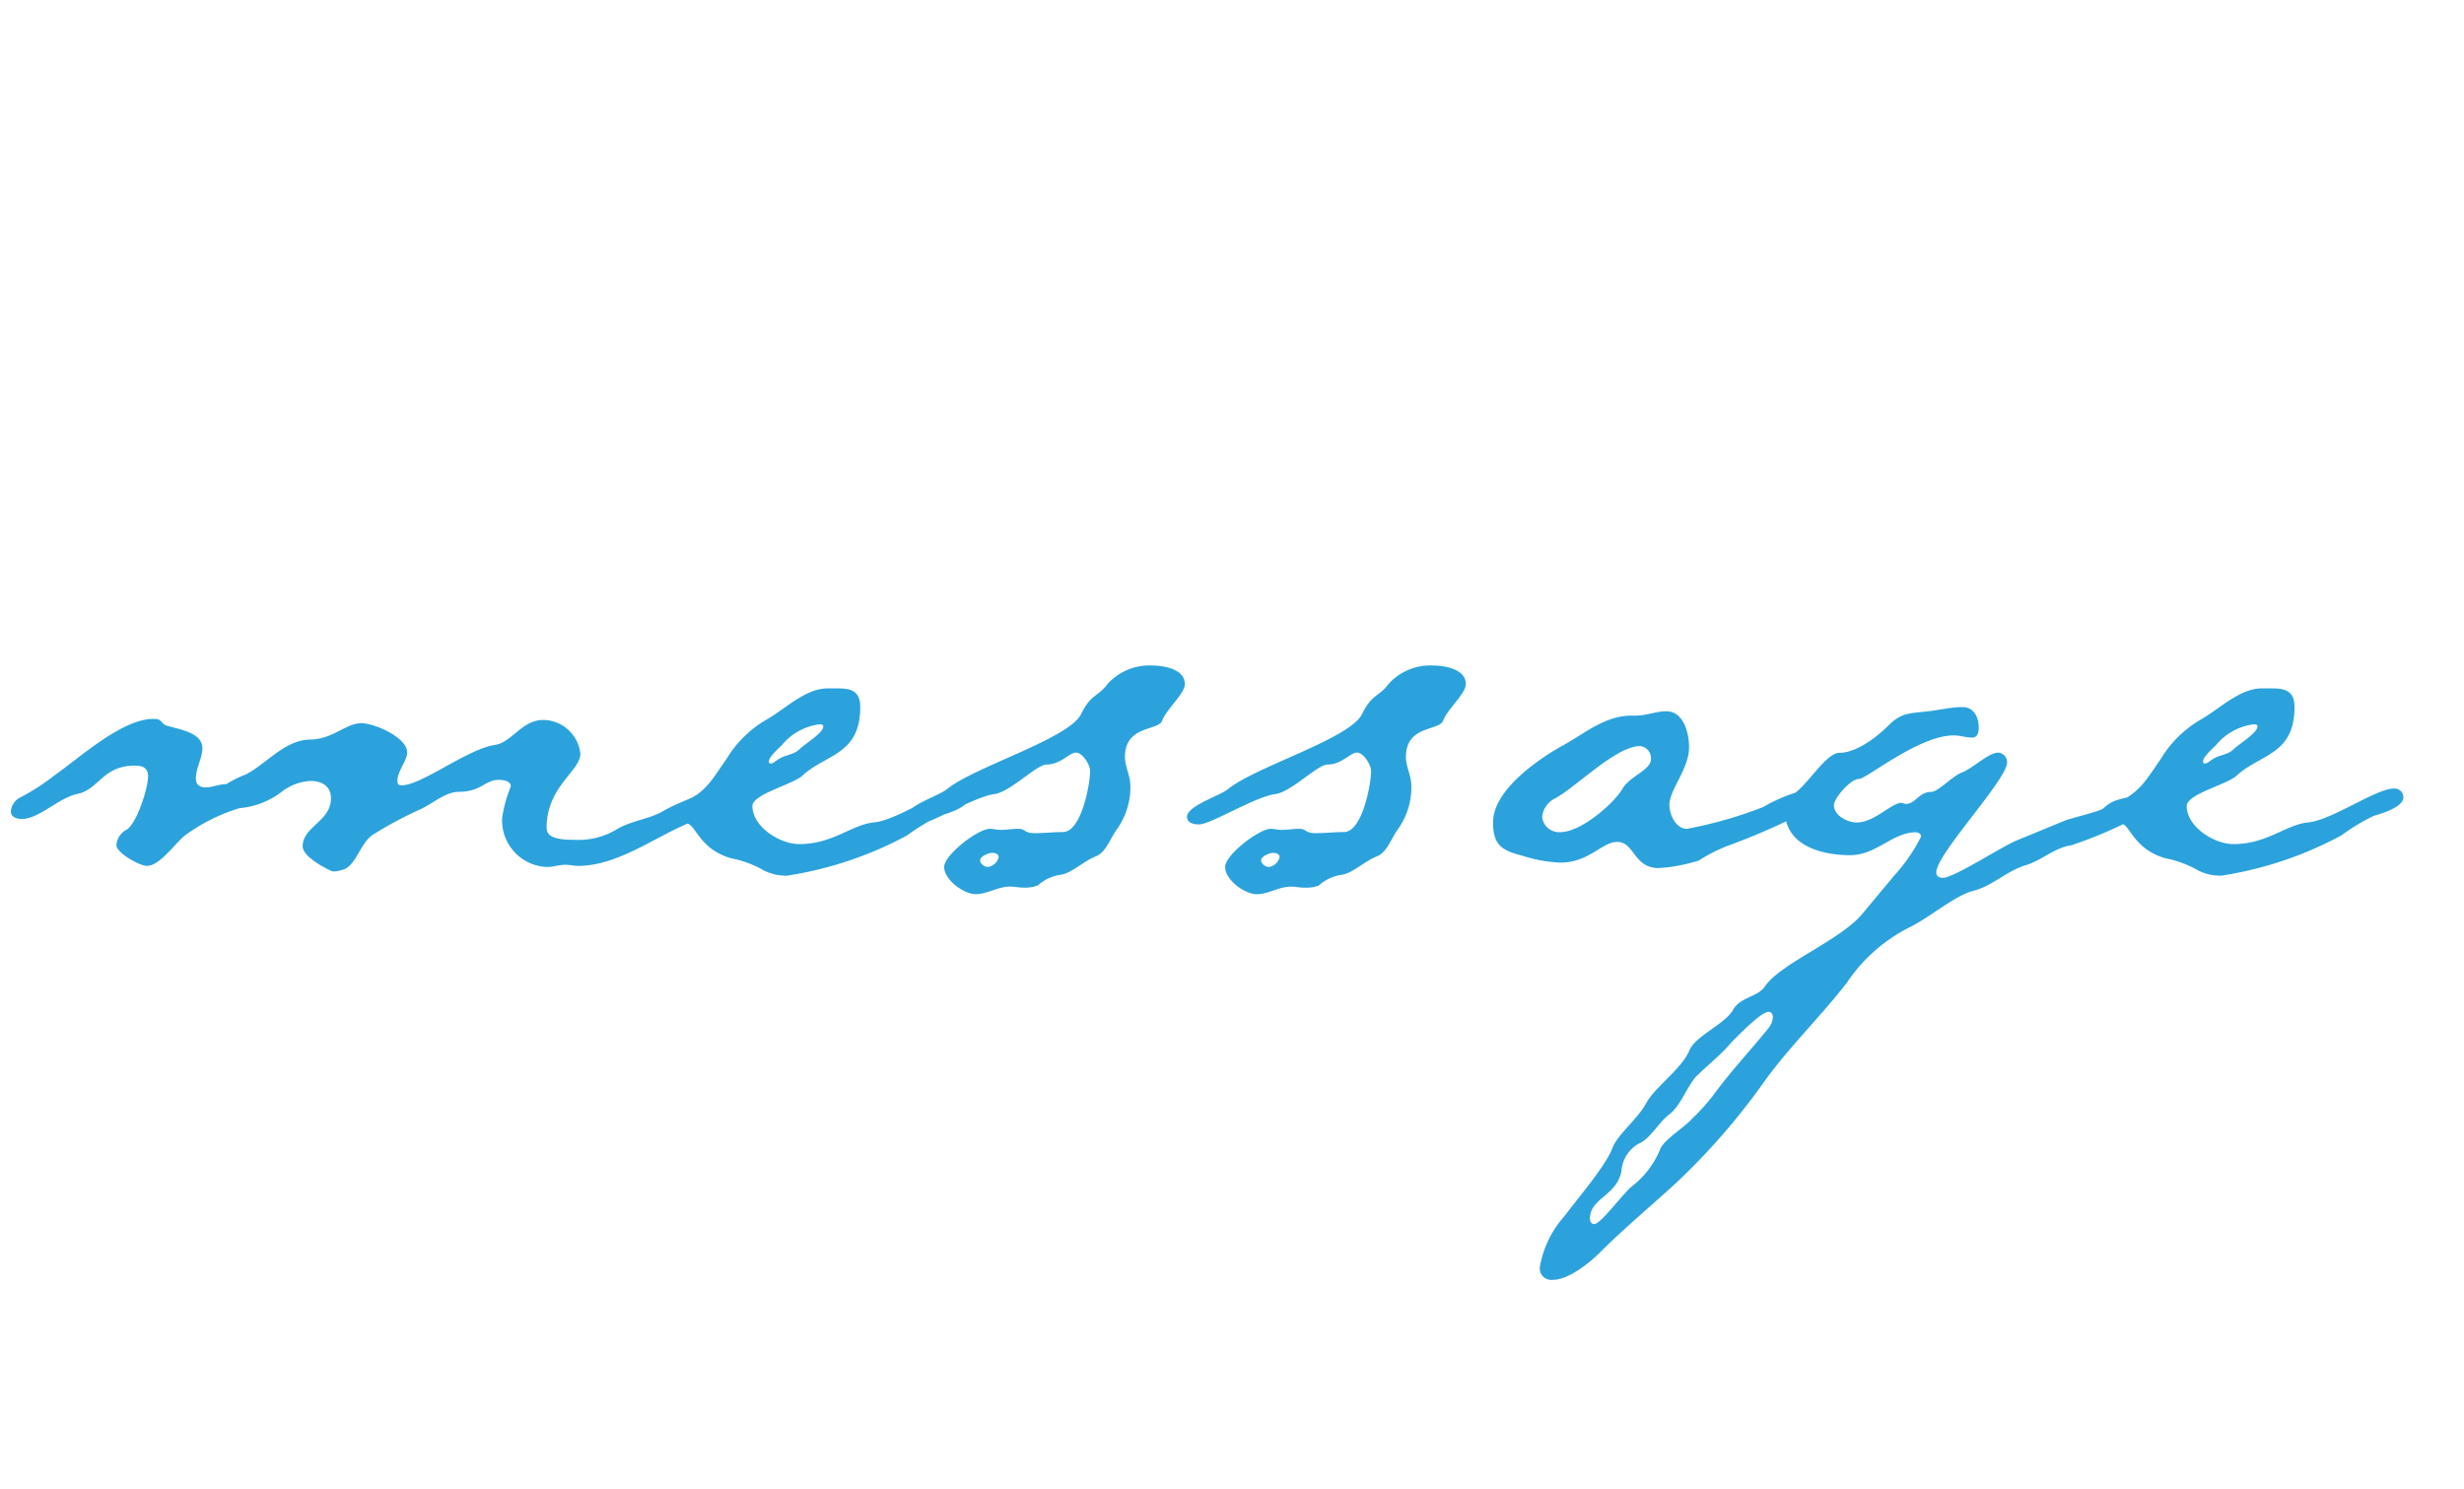 <svg xmlns="http://www.w3.org/2000/svg" width="162.903" height="98.47"><g id="グループ_11479" data-name="グループ 11479" transform="translate(-618.664 -799.063)"><path id="パス_47130" data-name="パス 47130" d="M48.024-3.024c0-.288-.36-.5-.648-.5a4.34 4.34 0 00-1.584.648c-.648.288-1.224.5-1.872.864-.936.576-2.088.648-3.1 1.224a4.829 4.829 0 01-2.808.72c-.936 0-1.872-.072-1.872-.792 0-2.736 2.232-3.744 2.232-4.9a2.492 2.492 0 00-2.448-2.232c-1.44 0-2.088 1.512-3.24 1.656-1.8.288-4.824 2.664-6.12 2.664-.216 0-.288-.072-.288-.288 0-.648.648-1.368.648-1.872 0-1.008-2.16-1.944-3.024-1.944-1.08 0-1.872 1.08-3.456 1.08-1.656.072-2.808 1.584-4.176 2.3a7.261 7.261 0 00-1.3.648c-.5 0-.936.216-1.368.216s-.648-.216-.648-.576c0-.72.432-1.368.432-2.016 0-1.008-1.44-1.224-2.16-1.44-.72-.144-.36-.5-1.08-.5-2.088 0-4.9 2.592-6.552 3.744a14.725 14.725 0 01-2.224 1.44 1.109 1.109 0 00-.648.936c0 .36.36.5.72.5 1.152 0 2.376-1.368 3.672-1.656 1.44-.288 1.656-1.872 3.816-1.872.5 0 .864.144.864.72 0 .72-.72 3.1-1.44 3.528A1.219 1.219 0 007.7.288c0 .5 1.512 1.368 2.016 1.368.864 0 1.872-1.512 2.52-2.016a12.062 12.062 0 013.6-1.8 5.33 5.33 0 002.88-1.152 3.426 3.426 0 011.8-.648c.792 0 1.368.36 1.368 1.152 0 1.512-1.872 1.872-1.872 3.168 0 .792 1.944 1.656 1.944 1.656a1.4 1.4 0 00.576-.072C23.544 1.8 23.76.144 24.7-.432a25.563 25.563 0 013.1-1.656c.792-.36 1.656-1.152 2.52-1.152 1.512 0 1.728-.792 2.664-.792.288 0 .792.072.792.432a8.686 8.686 0 00-.576 2.088 3.08 3.08 0 002.952 3.24c.432 0 .792-.144 1.224-.144.288 0 .576.072.864.072 2.592 0 5.112-1.944 7.416-2.88.496-.216 2.368-1.008 2.368-1.8zm6.408-4.536c0 .432-1.224 1.152-1.584 1.512s-.936.36-1.368.648c-.144.072-.36.288-.5.288s-.144-.072-.144-.144c0-.288.648-.864.864-1.08A3.844 3.844 0 0154.144-7.7c.144 0 .288 0 .288.14zm9.648 4.68a.588.588 0 00-.648-.576c-1.152 0-4.1 2.088-5.616 2.232S55.08.216 52.848.216c-1.3 0-3.1-1.152-3.1-2.52 0-.792 2.736-1.44 3.312-2.016 1.584-1.44 3.816-1.368 3.816-4.536 0-1.08-.648-1.224-1.512-1.224h-.644c-1.44 0-2.736 1.3-3.96 2.016A7.476 7.476 0 0048.024-5.4c-1.008 1.44-1.3 2.088-2.808 2.88-.216.216-.576.432-.576.792a.654.654 0 00.72.576c.648 0 .792 1.656 2.952 2.3a7.035 7.035 0 012.16.792 3.182 3.182 0 001.584.36 24.523 24.523 0 007.92-2.66 13.206 13.206 0 012.16-1.3c.504-.14 1.944-.572 1.944-1.22zm1.944 3.96a.845.845 0 01-.72.648c-.216 0-.5-.216-.5-.432 0-.288.576-.5.792-.5s.428.068.428.284zm12.312-11.448c0-1.008-1.44-1.224-2.16-1.224a3.713 3.713 0 00-2.952 1.224c-.648.864-1.08.648-1.728 1.944-.72 1.656-7.128 3.528-8.928 5.04-.576.432-2.664 1.08-2.664 1.8 0 .432.5.5.792.5.792 0 3.744-1.872 5.112-2.016 1.08-.216 2.736-1.944 3.384-1.944.936 0 1.512-.792 1.944-.792s.936.792.936 1.224c0 .864-.576 4.032-1.8 4.032-.648 0-1.224.072-1.872.072-.72 0-.576-.288-1.08-.288-.36 0-.792.072-1.152.072-.288 0-.5-.072-.72-.072-.792 0-3.024 1.728-3.024 2.52 0 .864 1.3 1.8 2.088 1.8s1.44-.5 2.3-.5c.216 0 .576.072.936.072a2.351 2.351 0 00.864-.144 2.886 2.886 0 011.584-.72c.72-.144 1.512-.936 2.3-1.224.648-.288.936-1.224 1.368-1.8a4.8 4.8 0 00.872-2.808c0-.72-.36-1.3-.36-1.944 0-2.088 2.16-1.728 2.448-2.376.288-.792 1.512-1.8 1.512-2.448zM84.6 1.08a.845.845 0 01-.72.648c-.216 0-.5-.216-.5-.432 0-.288.576-.5.792-.5s.428.068.428.284zm12.312-11.448c0-1.008-1.44-1.224-2.16-1.224a3.713 3.713 0 00-2.952 1.224c-.648.864-1.08.648-1.728 1.944-.72 1.656-7.128 3.528-8.928 5.04-.576.432-2.664 1.08-2.664 1.8 0 .432.5.5.792.5.792 0 3.744-1.872 5.112-2.016 1.08-.216 2.736-1.944 3.384-1.944.936 0 1.512-.792 1.944-.792s.936.792.936 1.224c0 .864-.576 4.032-1.8 4.032-.648 0-1.224.072-1.872.072-.72 0-.576-.288-1.08-.288-.36 0-.792.072-1.152.072-.288 0-.5-.072-.72-.072C83.232-.792 81 .936 81 1.728c0 .864 1.3 1.8 2.088 1.8s1.44-.5 2.3-.5c.216 0 .576.072.936.072a2.351 2.351 0 00.864-.144 2.886 2.886 0 011.584-.72c.72-.144 1.512-.936 2.3-1.224.648-.288.936-1.224 1.368-1.8a4.8 4.8 0 00.872-2.812c0-.72-.36-1.3-.36-1.944 0-2.088 2.16-1.728 2.448-2.376.288-.792 1.512-1.8 1.512-2.448zm12.24 4.968c0 .72-1.44 1.152-1.872 1.944-.648 1.08-2.808 2.88-4.1 2.88a1.13 1.13 0 01-1.224-1.008 1.539 1.539 0 01.864-1.224c1.44-.792 4.032-3.456 5.616-3.456a.806.806 0 01.716.864zm11.3 2.376c0-.288-.432-.432-.72-.432a10.694 10.694 0 00-3.168 1.224 28.107 28.107 0 01-5.04 1.44c-.72 0-1.152-.936-1.152-1.584 0-1.008 1.3-2.376 1.3-3.816 0-.936-.36-2.376-1.512-2.376-.648 0-1.3.288-2.016.288h-.288c-1.8 0-3.24 1.3-4.608 2.016-1.656.936-4.536 2.952-4.536 5.04 0 1.584.648 1.872 2.016 2.232a9.187 9.187 0 002.448.432c1.872 0 2.736-1.368 3.744-1.368 1.152 0 1.08 1.728 2.736 1.728a10.9 10.9 0 002.664-.5 10.549 10.549 0 012.016-1.012 42.02 42.02 0 005.472-2.448c.216-.14.648-.504.648-.864zm-3.24 14.688a1.279 1.279 0 01-.288.72c-1.224 1.512-2.52 2.88-3.672 4.464a13.647 13.647 0 01-1.368 1.512c-.5.576-1.728 1.3-2.088 1.944a5.956 5.956 0 01-1.872 2.52c-.576.432-2.088 2.52-2.52 2.52-.216 0-.288-.216-.288-.36 0-1.368 1.8-1.512 2.088-3.168a2.254 2.254 0 011.152-1.8c.72-.288 1.3-1.368 1.944-1.872.792-.576 1.152-1.728 1.8-2.52.792-.792 1.656-1.44 2.376-2.3.36-.36 1.944-2.016 2.448-2.016.22-.008.292.212.292.356zm25.7-14.616c0-.216-.216-.576-.432-.576a4.05 4.05 0 00-1.3.5c-.792.288-1.44.216-2.088.864-.216.216-2.16.648-2.664.864L133.272 0c-1.008.432-4.1 2.448-4.824 2.448-.288 0-.432-.144-.432-.36 0-1.224 4.68-6.12 4.68-7.272a.63.63 0 00-.576-.648c-.648 0-1.656 1.008-2.376 1.3-.648.216-1.584 1.3-2.088 1.3-.792 0-1.008.792-1.656.792-.072 0-.216-.072-.288-.072-.648 0-1.8 1.3-2.952 1.3-.576 0-1.512-.432-1.512-1.152 0-.432 1.08-1.728 1.656-1.728.5 0 3.96-2.88 6.264-2.88.432 0 .792.144 1.224.144.36 0 .432-.36.432-.648 0-.648-.288-1.368-1.08-1.368s-1.584.216-2.376.288c-1.152.144-1.656.072-2.52.936-.72.72-2.088 1.8-3.24 1.8-.864 0-2.088 2.088-2.952 2.664a1.154 1.154 0 00-.648 1.152c0 2.3 2.376 2.952 4.32 2.952 1.728 0 2.808-1.512 4.32-1.512.144 0 .36.072.36.288a11.23 11.23 0 01-1.728 2.52l-2.16 2.592c-1.44 1.728-5.328 3.24-6.408 4.752-.432.72-1.584.72-2.088 1.512-.5 1.008-2.592 1.8-2.952 2.808-.5 1.152-2.16 2.3-2.808 3.384-.5 1.008-1.872 2.088-2.232 2.952-.432 1.224-2.376 3.456-3.168 4.536a6.809 6.809 0 00-1.656 3.384.764.764 0 00.864.864c1.008 0 2.376-1.08 3.1-1.8 1.584-1.584 3.312-3.024 4.968-4.536a44.227 44.227 0 005.9-6.768c1.656-2.3 3.744-4.32 5.472-6.552a10.823 10.823 0 014.176-3.672c1.3-.648 2.88-2.016 4.1-2.376 1.3-.288 2.3-1.368 3.6-1.728 1.08-.36 1.872-1.152 2.952-1.3a29.158 29.158 0 004.1-1.728c.44-.224 1.88-.8 1.88-1.52zm6.336-4.608c0 .432-1.224 1.152-1.584 1.512s-.936.36-1.368.648c-.144.072-.36.288-.5.288s-.144-.072-.144-.144c0-.288.648-.864.864-1.08a3.844 3.844 0 012.452-1.364c.144 0 .288 0 .288.14zm9.652 4.68a.588.588 0 00-.648-.576c-1.152 0-4.1 2.088-5.616 2.232S149.9.216 147.672.216c-1.3 0-3.1-1.152-3.1-2.52 0-.792 2.736-1.44 3.312-2.016 1.584-1.44 3.816-1.368 3.816-4.536 0-1.08-.648-1.224-1.512-1.224h-.648c-1.44 0-2.736 1.3-3.96 2.016a7.476 7.476 0 00-2.732 2.664c-1.008 1.44-1.3 2.088-2.808 2.88-.216.216-.576.432-.576.792a.654.654 0 00.72.576c.648 0 .792 1.656 2.952 2.3a7.036 7.036 0 012.16.792 3.182 3.182 0 001.584.36 24.523 24.523 0 007.92-2.66 13.206 13.206 0 012.16-1.3c.504-.14 1.94-.572 1.94-1.22z" transform="translate(618.662 854.662)" fill="#2ca2dc"/><path id="長方形_23338" data-name="長方形 23338" transform="translate(618.664 799.063)" fill="none" d="M0 0h162.903v98.47H0z"/></g></svg>